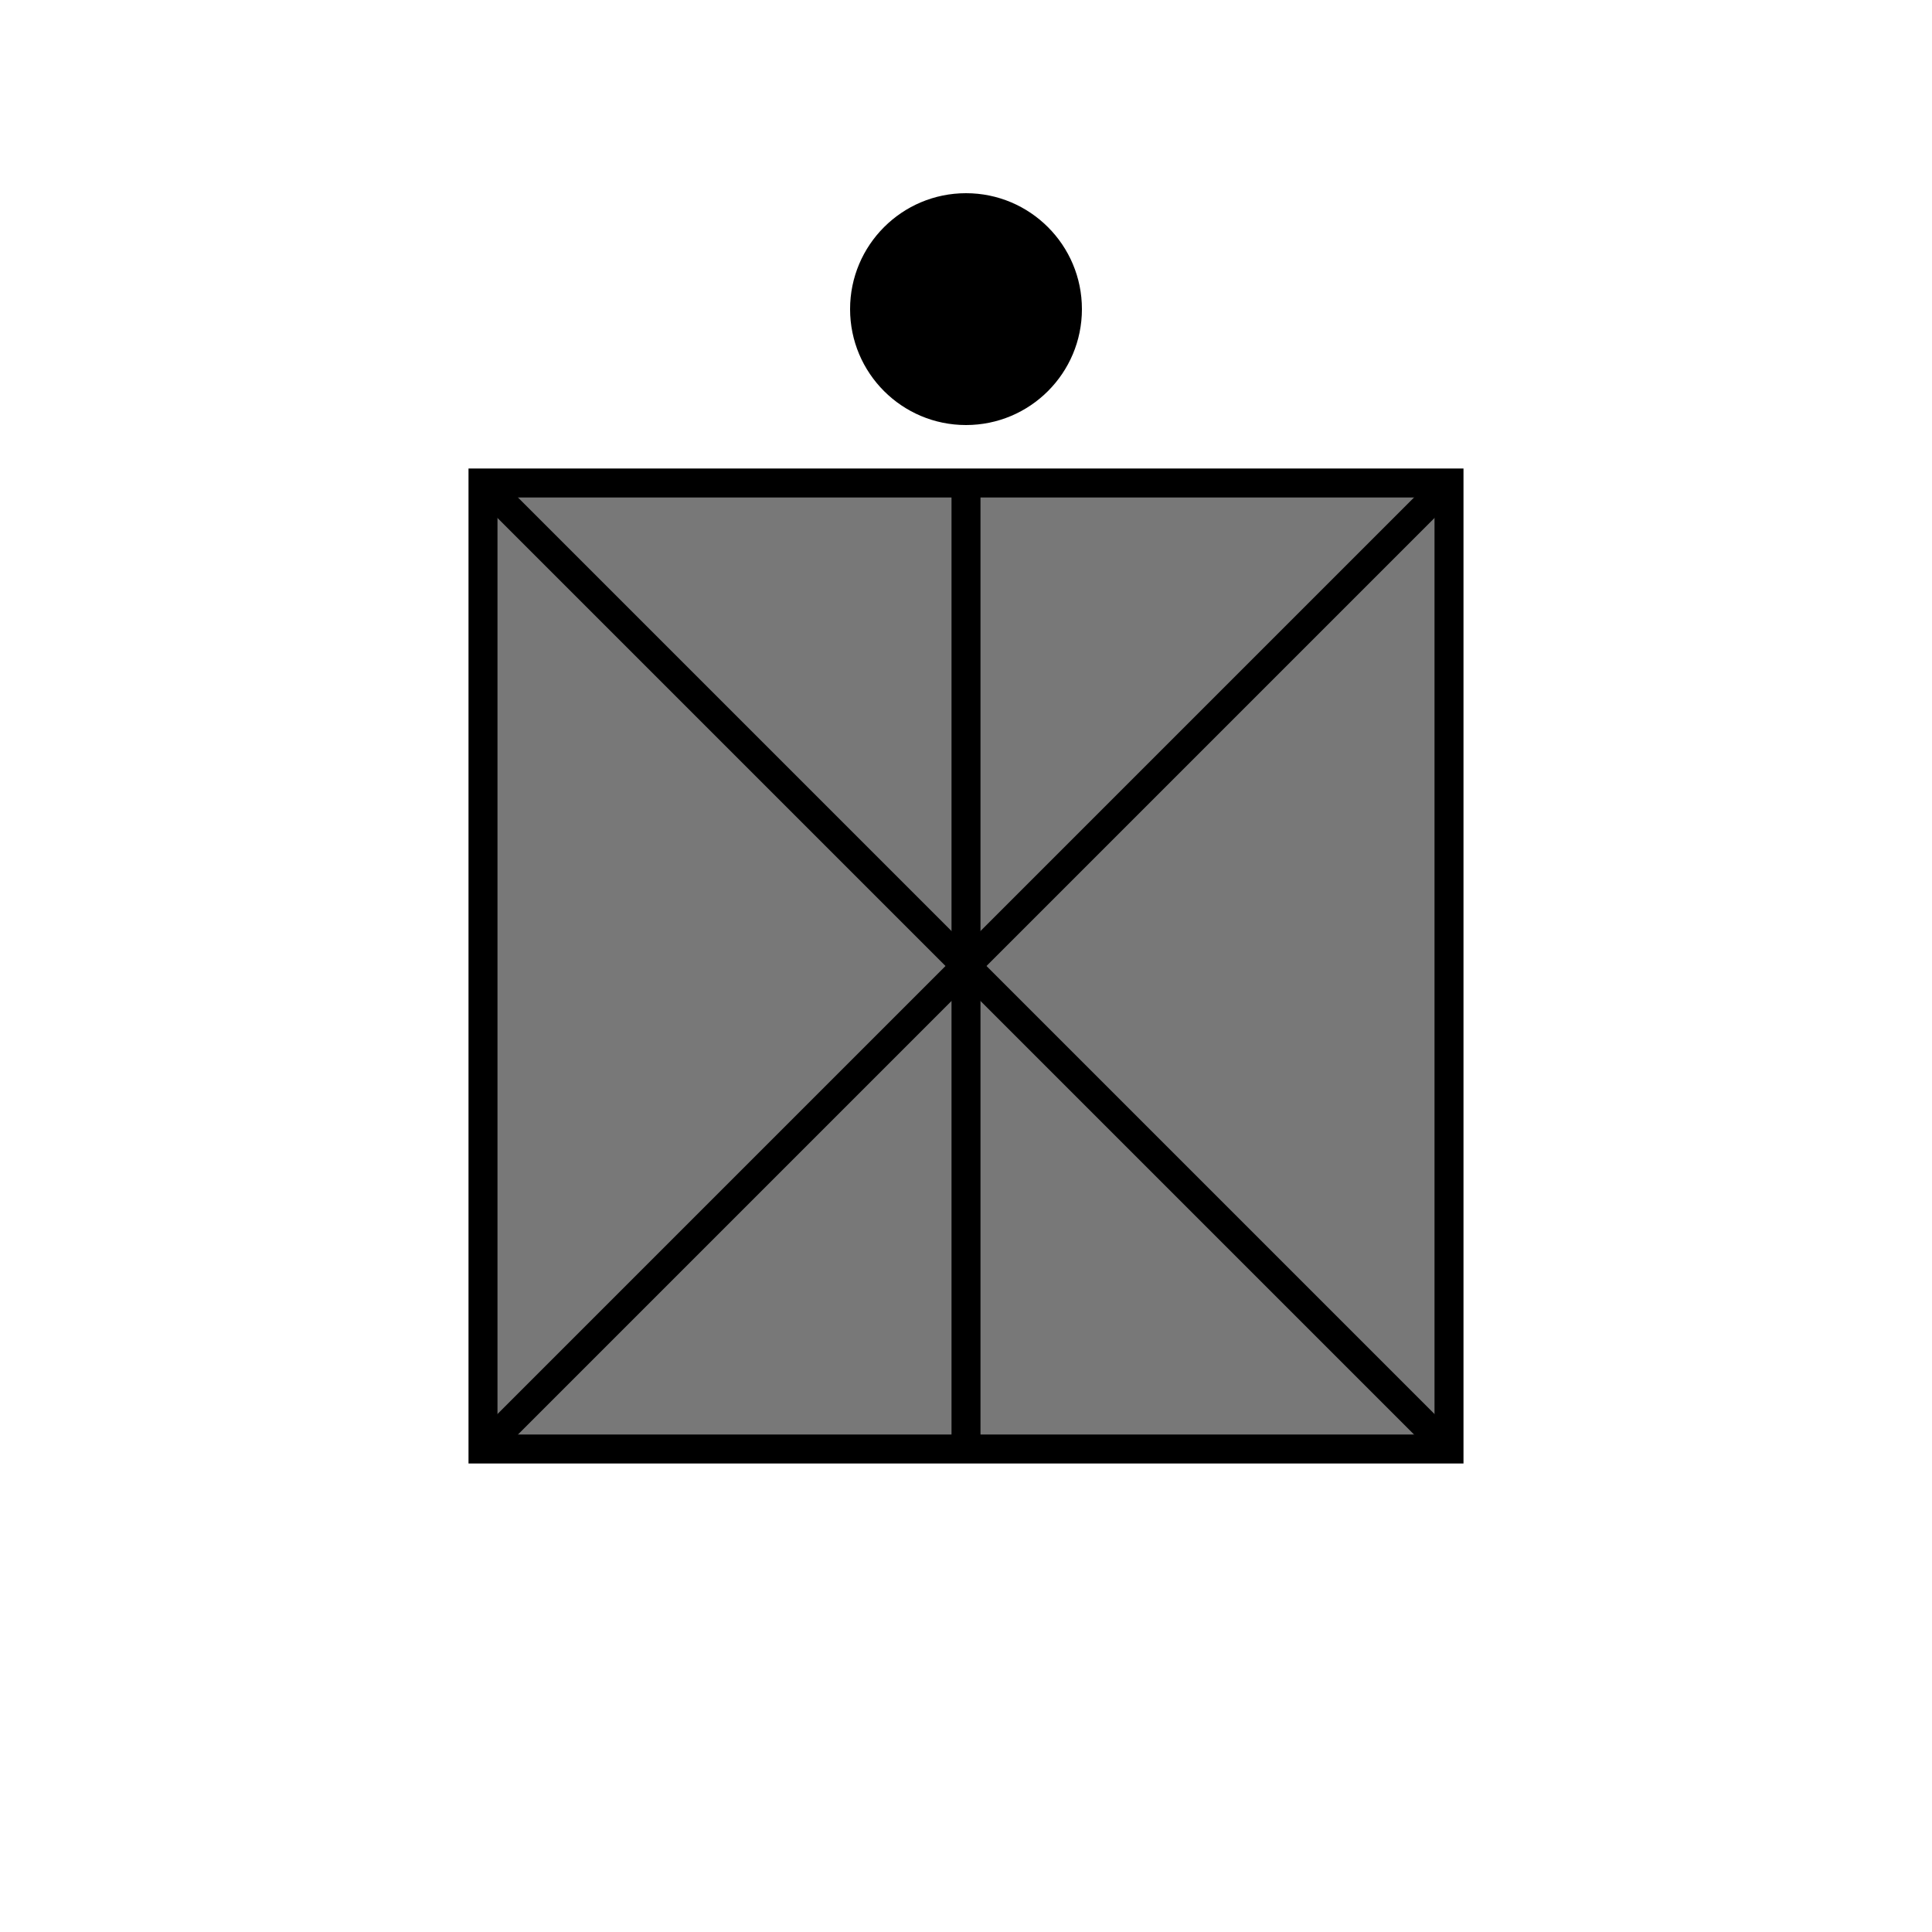 
		<svg id="svg-generator" version="1.1" xmlns="http://www.w3.org/2000/svg" xmlns:xlink="http://www.w3.org/1999/xlink" x="0px" y="0px" width="200px" height="200px" viewBox="0 0 200 200" enable-background="new 0 0 200 200" xml:space="preserve"><rect class="indentityContainer" x="50" y="50" width="100" height="100" transform="rotate(0)" style="stroke: rgb(0, 0, 0); stroke-width: 3; opacity: 1; fill: rgb(120, 120, 120);"></rect><line class="indentityContainer" x1="50" y1="50" x2="150" y2="150" style="stroke: rgb(0, 0, 0); stroke-width: 3; opacity: 1;"></line><line class="indentityContainer" x1="50" y1="150" x2="150" y2="50" style="stroke: rgb(0, 0, 0); stroke-width: 3; opacity: 1;"></line><line class="indentityContainer" x1="100" y1="50" x2="100" y2="150" style="stroke: rgb(0, 0, 0); stroke-width: 3; opacity: 1;"></line><circle class="indentityContainer" cx="100" cy="32" r="12" style="fill: rgb(0, 0, 0); opacity: 1;"></circle></svg>
	